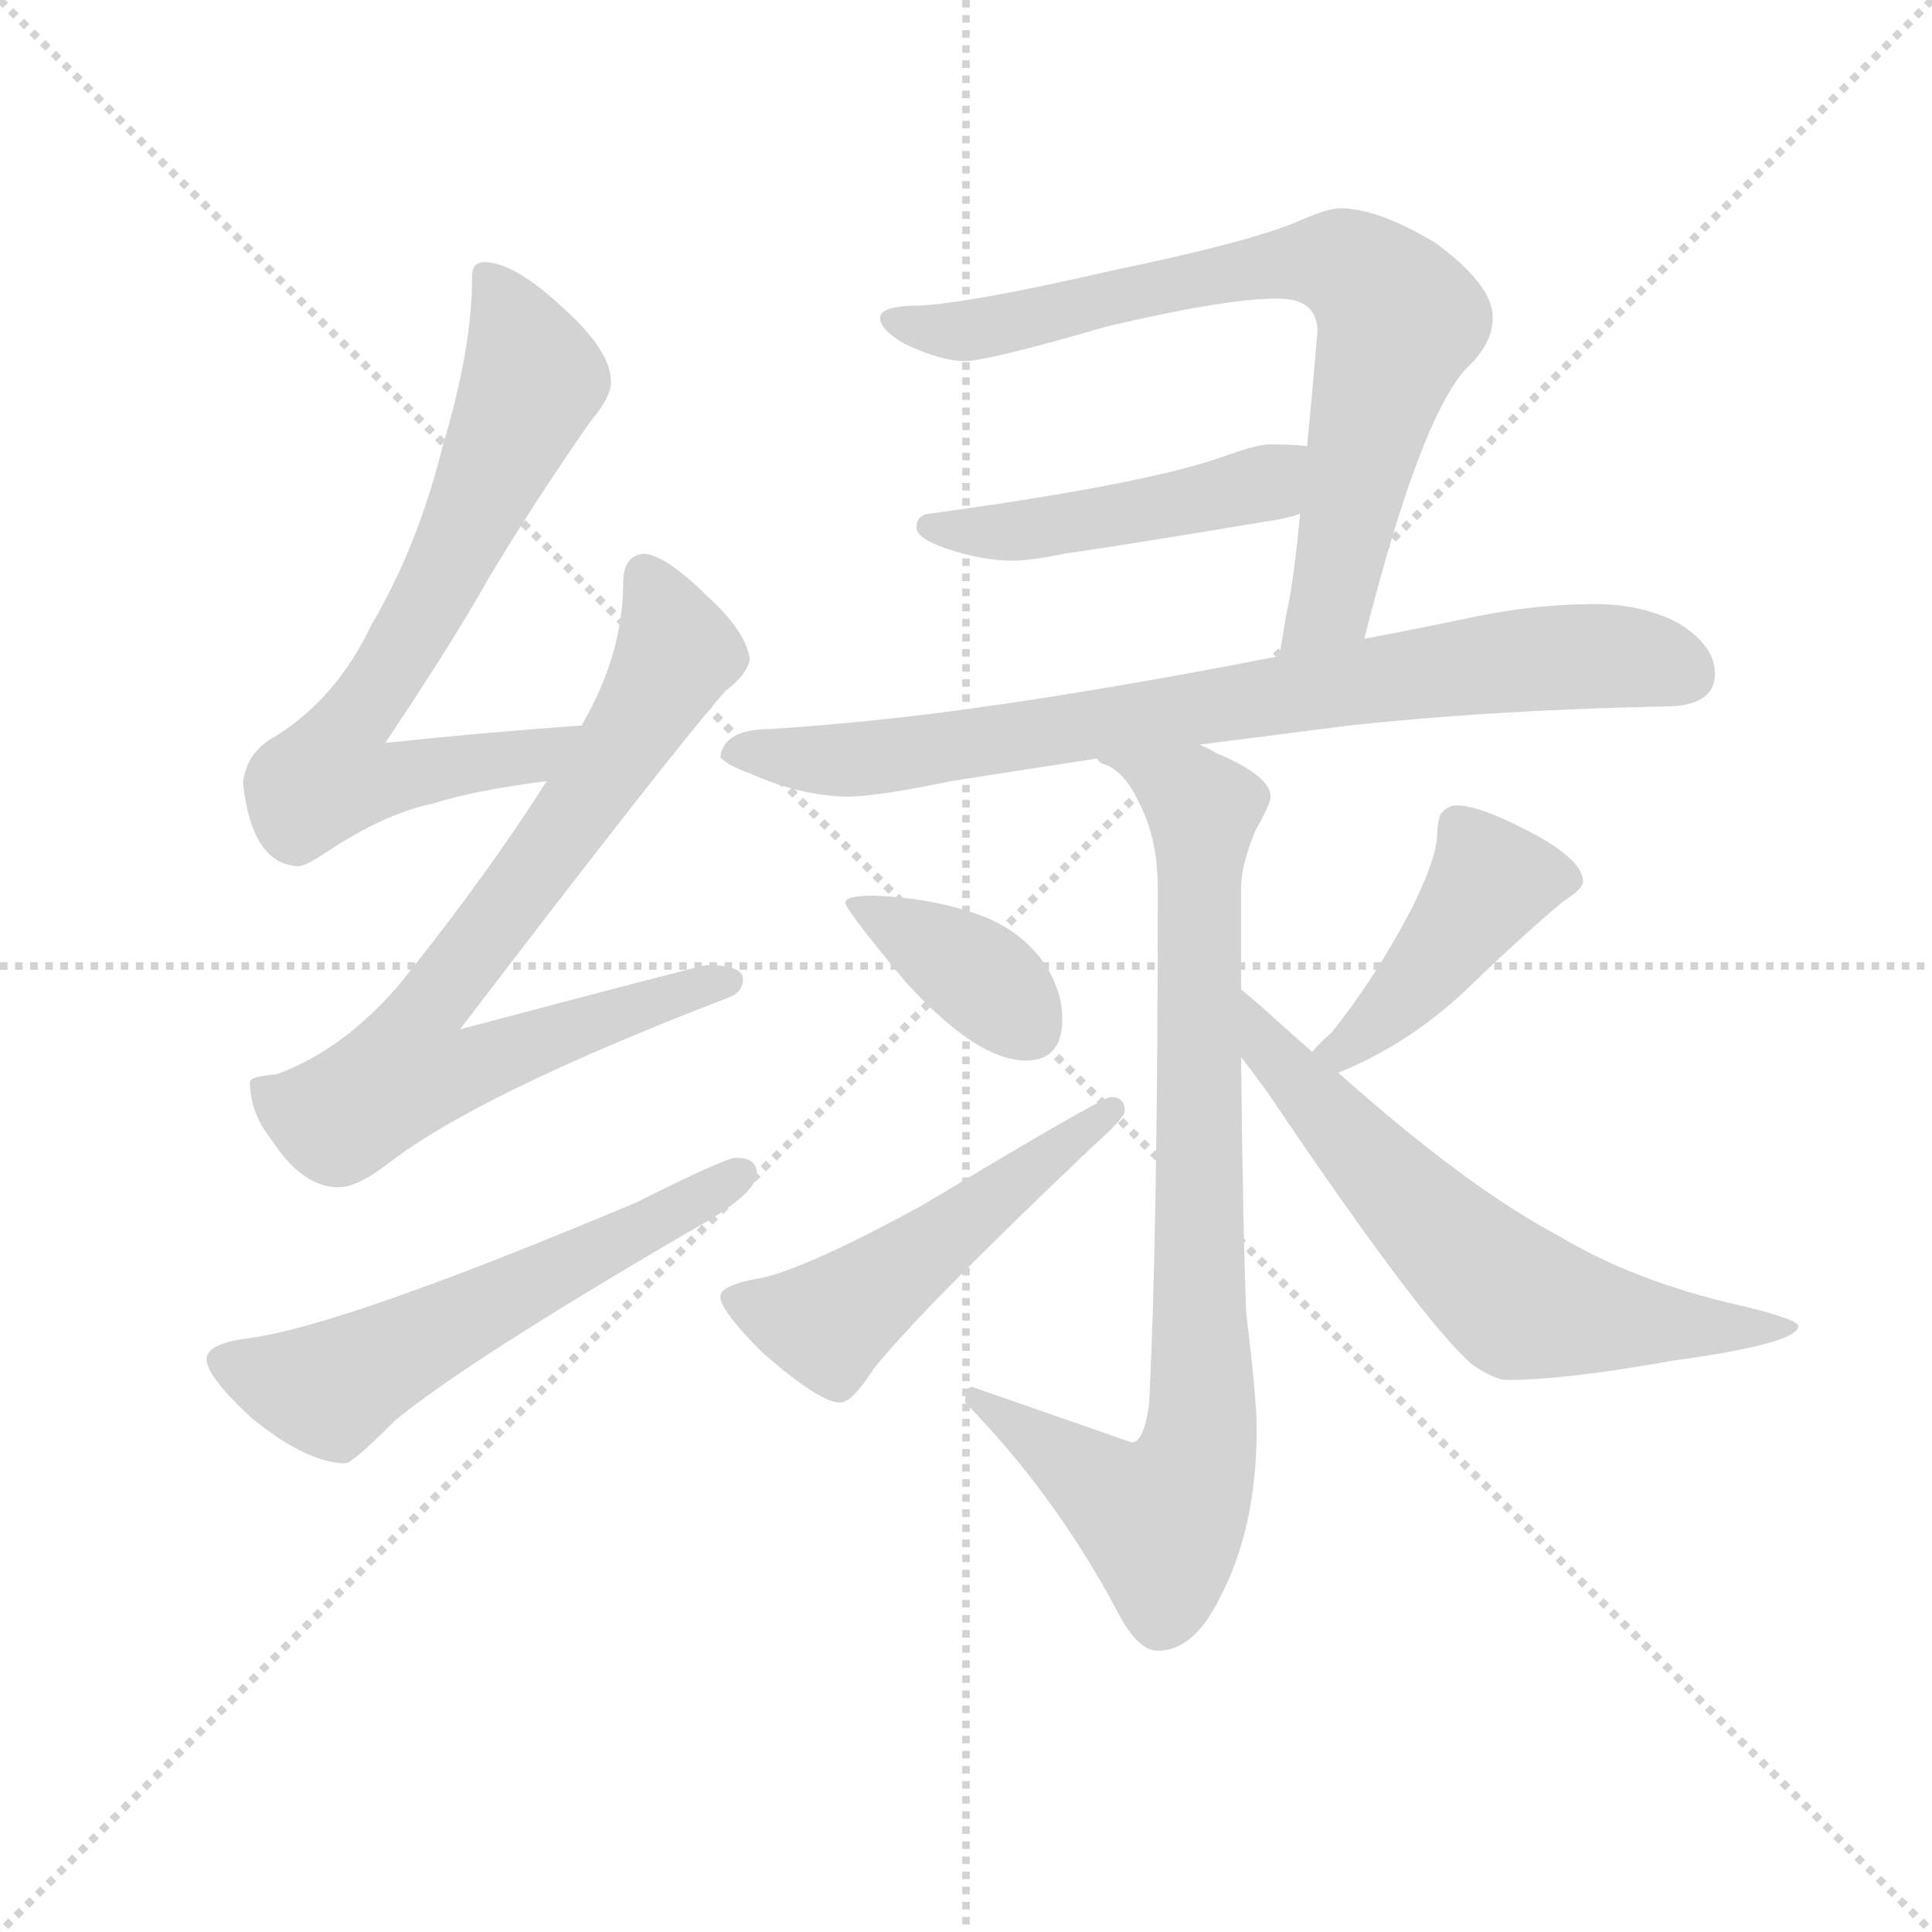 <svg version="1.1" viewBox="0 0 1024 1024" xmlns="http://www.w3.org/2000/svg">
  <g stroke="lightgray" stroke-dasharray="1,1" stroke-width="1" transform="scale(4, 4)">
    <line x1="0" y1="0" x2="256" y2="256"></line>
    <line x1="256" y1="0" x2="0" y2="256"></line>
    <line x1="128" y1="0" x2="128" y2="256"></line>
    <line x1="0" y1="128" x2="256" y2="128"></line>
  </g>
  <g transform="scale(0.92, -0.92) translate(60, -830)">
    <style type="text/css">
      
        @keyframes keyframes0 {
          from {
            stroke: blue;
            stroke-dashoffset: 720;
            stroke-width: 128;
          }
          70% {
            animation-timing-function: step-end;
            stroke: blue;
            stroke-dashoffset: 0;
            stroke-width: 128;
          }
          to {
            stroke: black;
            stroke-width: 1024;
          }
        }
        #make-me-a-hanzi-animation-0 {
          animation: keyframes0 0.836s both;
          animation-delay: 0s;
          animation-timing-function: linear;
        }
      
        @keyframes keyframes1 {
          from {
            stroke: blue;
            stroke-dashoffset: 783;
            stroke-width: 128;
          }
          72% {
            animation-timing-function: step-end;
            stroke: blue;
            stroke-dashoffset: 0;
            stroke-width: 128;
          }
          to {
            stroke: black;
            stroke-width: 1024;
          }
        }
        #make-me-a-hanzi-animation-1 {
          animation: keyframes1 0.887s both;
          animation-delay: 0.836s;
          animation-timing-function: linear;
        }
      
        @keyframes keyframes2 {
          from {
            stroke: blue;
            stroke-dashoffset: 587;
            stroke-width: 128;
          }
          66% {
            animation-timing-function: step-end;
            stroke: blue;
            stroke-dashoffset: 0;
            stroke-width: 128;
          }
          to {
            stroke: black;
            stroke-width: 1024;
          }
        }
        #make-me-a-hanzi-animation-2 {
          animation: keyframes2 0.728s both;
          animation-delay: 1.723s;
          animation-timing-function: linear;
        }
      
        @keyframes keyframes3 {
          from {
            stroke: blue;
            stroke-dashoffset: 770;
            stroke-width: 128;
          }
          71% {
            animation-timing-function: step-end;
            stroke: blue;
            stroke-dashoffset: 0;
            stroke-width: 128;
          }
          to {
            stroke: black;
            stroke-width: 1024;
          }
        }
        #make-me-a-hanzi-animation-3 {
          animation: keyframes3 0.877s both;
          animation-delay: 2.451s;
          animation-timing-function: linear;
        }
      
        @keyframes keyframes4 {
          from {
            stroke: blue;
            stroke-dashoffset: 477;
            stroke-width: 128;
          }
          61% {
            animation-timing-function: step-end;
            stroke: blue;
            stroke-dashoffset: 0;
            stroke-width: 128;
          }
          to {
            stroke: black;
            stroke-width: 1024;
          }
        }
        #make-me-a-hanzi-animation-4 {
          animation: keyframes4 0.638s both;
          animation-delay: 3.327s;
          animation-timing-function: linear;
        }
      
        @keyframes keyframes5 {
          from {
            stroke: blue;
            stroke-dashoffset: 811;
            stroke-width: 128;
          }
          73% {
            animation-timing-function: step-end;
            stroke: blue;
            stroke-dashoffset: 0;
            stroke-width: 128;
          }
          to {
            stroke: black;
            stroke-width: 1024;
          }
        }
        #make-me-a-hanzi-animation-5 {
          animation: keyframes5 0.91s both;
          animation-delay: 3.966s;
          animation-timing-function: linear;
        }
      
        @keyframes keyframes6 {
          from {
            stroke: blue;
            stroke-dashoffset: 855;
            stroke-width: 128;
          }
          74% {
            animation-timing-function: step-end;
            stroke: blue;
            stroke-dashoffset: 0;
            stroke-width: 128;
          }
          to {
            stroke: black;
            stroke-width: 1024;
          }
        }
        #make-me-a-hanzi-animation-6 {
          animation: keyframes6 0.946s both;
          animation-delay: 4.876s;
          animation-timing-function: linear;
        }
      
        @keyframes keyframes7 {
          from {
            stroke: blue;
            stroke-dashoffset: 380;
            stroke-width: 128;
          }
          55% {
            animation-timing-function: step-end;
            stroke: blue;
            stroke-dashoffset: 0;
            stroke-width: 128;
          }
          to {
            stroke: black;
            stroke-width: 1024;
          }
        }
        #make-me-a-hanzi-animation-7 {
          animation: keyframes7 0.559s both;
          animation-delay: 5.821s;
          animation-timing-function: linear;
        }
      
        @keyframes keyframes8 {
          from {
            stroke: blue;
            stroke-dashoffset: 518;
            stroke-width: 128;
          }
          63% {
            animation-timing-function: step-end;
            stroke: blue;
            stroke-dashoffset: 0;
            stroke-width: 128;
          }
          to {
            stroke: black;
            stroke-width: 1024;
          }
        }
        #make-me-a-hanzi-animation-8 {
          animation: keyframes8 0.672s both;
          animation-delay: 6.381s;
          animation-timing-function: linear;
        }
      
        @keyframes keyframes9 {
          from {
            stroke: blue;
            stroke-dashoffset: 437;
            stroke-width: 128;
          }
          59% {
            animation-timing-function: step-end;
            stroke: blue;
            stroke-dashoffset: 0;
            stroke-width: 128;
          }
          to {
            stroke: black;
            stroke-width: 1024;
          }
        }
        #make-me-a-hanzi-animation-9 {
          animation: keyframes9 0.606s both;
          animation-delay: 7.052s;
          animation-timing-function: linear;
        }
      
        @keyframes keyframes10 {
          from {
            stroke: blue;
            stroke-dashoffset: 650;
            stroke-width: 128;
          }
          68% {
            animation-timing-function: step-end;
            stroke: blue;
            stroke-dashoffset: 0;
            stroke-width: 128;
          }
          to {
            stroke: black;
            stroke-width: 1024;
          }
        }
        #make-me-a-hanzi-animation-10 {
          animation: keyframes10 0.779s both;
          animation-delay: 7.658s;
          animation-timing-function: linear;
        }
      
    </style>
    
      <path d="M 275 412 Q 218 408 162 402 Q 202 462 221 496 Q 246 538 280 587 Q 292 601 292 610 Q 292 628 264 653 Q 236 679 219 679 Q 212 679 212 671 Q 212 629 195 573 Q 181 516 154 470 Q 134 428 99 406 Q 82 397 80 379 Q 85 332 112 331 Q 116 331 128 339 Q 161 361 189 367 Q 215 375 255 380 C 285 384 305 414 275 412 Z" fill="lightgray"></path>
    
      <path d="M 311 511 Q 299 510 299 494 Q 299 453 275 412 L 255 380 Q 220 325 171 264 Q 138 225 99 211 Q 85 210 84 207 Q 84 189 96 174 Q 114 146 135 146 Q 146 146 164 160 Q 216 200 359 255 Q 368 258 368 266 Q 368 274 347 274 Q 341 273 205 237 Q 328 398 358 432 Q 370 441 372 450 Q 370 466 348 486 Q 324 510 311 511 Z" fill="lightgray"></path>
    
      <path d="M 364 163 Q 358 163 306 137 Q 137 66 83 59 Q 59 56 59 47 Q 59 37 85 13 Q 117 -13 139 -13 Q 143 -13 168 12 Q 211 47 338 121 Q 376 142 376 154 Q 376 163 364 163 Z" fill="lightgray"></path>
    
      <path d="M 726 462 Q 758 589 785 618 Q 800 632 800 647 Q 800 666 767 690 Q 734 710 712 710 Q 705 710 689 703 Q 662 691 580 674 Q 502 656 471 654 Q 447 654 447 647 Q 447 640 461 632 Q 482 622 496 622 Q 509 622 578 642 Q 646 658 676 658 Q 699 658 699 639 Q 696 603 693 573 L 689 534 Q 685 492 681 476 Q 679 463 677 452 C 672 422 719 433 726 462 Z" fill="lightgray"></path>
    
      <path d="M 693 573 Q 684 574 672 574 Q 664 574 645 567 Q 600 551 475 534 Q 468 533 468 526 Q 468 520 485 514 Q 506 507 523 507 Q 534 507 553 511 Q 582 515 672 530 Q 680 531 689 534 C 718 542 723 570 693 573 Z" fill="lightgray"></path>
    
      <path d="M 859 482 Q 826 482 791 475 Q 758 468 726 462 L 677 452 Q 580 433 501 422 Q 444 414 384 410 Q 357 410 355 394 Q 357 390 373 384 Q 400 372 427 371 Q 445 371 488 380 Q 526 386 572 393 L 631 401 Q 670 406 717 412 Q 800 421 899 423 Q 928 423 928 442 Q 928 458 907 471 Q 886 482 859 482 Z" fill="lightgray"></path>
    
      <path d="M 572 393 Q 573 391 575 390 Q 587 387 596 368 Q 607 347 607 319 Q 607 118 602 21 Q 599 -1 592 -1 L 500 31 Q 496 31 496 22 Q 547 -30 583 -97 Q 595 -121 607 -121 Q 628 -121 643 -90 Q 664 -50 664 7 Q 664 24 658 73 Q 656 122 655 221 L 655 260 L 655 319 Q 655 331 663 351 Q 672 367 672 371 Q 672 383 641 396 Q 636 399 631 401 C 604 414 548 411 572 393 Z" fill="lightgray"></path>
    
      <path d="M 443 314 Q 427 314 427 310 Q 427 306 462 264 Q 503 219 531 219 Q 552 219 552 243 Q 552 258 543 273 Q 528 296 498 305 Q 473 313 443 314 Z" fill="lightgray"></path>
    
      <path d="M 580 198 Q 575 198 472 136 Q 408 101 380 94 Q 355 90 355 83 Q 355 75 379 51 Q 412 22 424 22 Q 431 22 443 41 Q 470 75 570 170 Q 588 186 588 190 Q 588 198 580 198 Z" fill="lightgray"></path>
    
      <path d="M 711 212 Q 753 229 787 262 Q 817 291 841 311 Q 852 318 852 322 Q 852 336 815 354 Q 791 366 779 366 Q 774 366 770 361 Q 768 356 768 350 Q 768 336 753 306 Q 732 266 707 235 Q 700 229 696 224 C 676 202 683 200 711 212 Z" fill="lightgray"></path>
    
      <path d="M 655 221 Q 662 212 670 201 Q 759 69 788 44 Q 801 35 808 35 Q 842 35 903 46 Q 976 56 976 66 Q 976 70 942 78 Q 881 92 838 118 Q 785 146 711 212 L 696 224 Q 688 231 679 239 Q 666 251 655 260 C 632 279 637 245 655 221 Z" fill="lightgray"></path>
    
    
      <clipPath id="make-me-a-hanzi-clip-0">
        <path d="M 275 412 Q 218 408 162 402 Q 202 462 221 496 Q 246 538 280 587 Q 292 601 292 610 Q 292 628 264 653 Q 236 679 219 679 Q 212 679 212 671 Q 212 629 195 573 Q 181 516 154 470 Q 134 428 99 406 Q 82 397 80 379 Q 85 332 112 331 Q 116 331 128 339 Q 161 361 189 367 Q 215 375 255 380 C 285 384 305 414 275 412 Z"></path>
      </clipPath>
      <path clip-path="url(#make-me-a-hanzi-clip-0)" d="M 222 669 L 247 612 L 198 503 L 141 413 L 130 383 L 165 381 L 245 393 L 268 409" fill="none" id="make-me-a-hanzi-animation-0" stroke-dasharray="592 1184" stroke-linecap="round"></path>
    
      <clipPath id="make-me-a-hanzi-clip-1">
        <path d="M 311 511 Q 299 510 299 494 Q 299 453 275 412 L 255 380 Q 220 325 171 264 Q 138 225 99 211 Q 85 210 84 207 Q 84 189 96 174 Q 114 146 135 146 Q 146 146 164 160 Q 216 200 359 255 Q 368 258 368 266 Q 368 274 347 274 Q 341 273 205 237 Q 328 398 358 432 Q 370 441 372 450 Q 370 466 348 486 Q 324 510 311 511 Z"></path>
      </clipPath>
      <path clip-path="url(#make-me-a-hanzi-clip-1)" d="M 312 498 L 330 456 L 326 446 L 250 330 L 182 243 L 177 212 L 209 214 L 359 264" fill="none" id="make-me-a-hanzi-animation-1" stroke-dasharray="655 1310" stroke-linecap="round"></path>
    
      <clipPath id="make-me-a-hanzi-clip-2">
        <path d="M 364 163 Q 358 163 306 137 Q 137 66 83 59 Q 59 56 59 47 Q 59 37 85 13 Q 117 -13 139 -13 Q 143 -13 168 12 Q 211 47 338 121 Q 376 142 376 154 Q 376 163 364 163 Z"></path>
      </clipPath>
      <path clip-path="url(#make-me-a-hanzi-clip-2)" d="M 68 46 L 130 29 L 366 154" fill="none" id="make-me-a-hanzi-animation-2" stroke-dasharray="459 918" stroke-linecap="round"></path>
    
      <clipPath id="make-me-a-hanzi-clip-3">
        <path d="M 726 462 Q 758 589 785 618 Q 800 632 800 647 Q 800 666 767 690 Q 734 710 712 710 Q 705 710 689 703 Q 662 691 580 674 Q 502 656 471 654 Q 447 654 447 647 Q 447 640 461 632 Q 482 622 496 622 Q 509 622 578 642 Q 646 658 676 658 Q 699 658 699 639 Q 696 603 693 573 L 689 534 Q 685 492 681 476 Q 679 463 677 452 C 672 422 719 433 726 462 Z"></path>
      </clipPath>
      <path clip-path="url(#make-me-a-hanzi-clip-3)" d="M 453 646 L 493 639 L 672 677 L 706 679 L 721 674 L 746 645 L 707 483 L 682 457" fill="none" id="make-me-a-hanzi-animation-3" stroke-dasharray="642 1284" stroke-linecap="round"></path>
    
      <clipPath id="make-me-a-hanzi-clip-4">
        <path d="M 693 573 Q 684 574 672 574 Q 664 574 645 567 Q 600 551 475 534 Q 468 533 468 526 Q 468 520 485 514 Q 506 507 523 507 Q 534 507 553 511 Q 582 515 672 530 Q 680 531 689 534 C 718 542 723 570 693 573 Z"></path>
      </clipPath>
      <path clip-path="url(#make-me-a-hanzi-clip-4)" d="M 475 527 L 518 523 L 619 539 L 669 552 L 688 567" fill="none" id="make-me-a-hanzi-animation-4" stroke-dasharray="349 698" stroke-linecap="round"></path>
    
      <clipPath id="make-me-a-hanzi-clip-5">
        <path d="M 859 482 Q 826 482 791 475 Q 758 468 726 462 L 677 452 Q 580 433 501 422 Q 444 414 384 410 Q 357 410 355 394 Q 357 390 373 384 Q 400 372 427 371 Q 445 371 488 380 Q 526 386 572 393 L 631 401 Q 670 406 717 412 Q 800 421 899 423 Q 928 423 928 442 Q 928 458 907 471 Q 886 482 859 482 Z"></path>
      </clipPath>
      <path clip-path="url(#make-me-a-hanzi-clip-5)" d="M 362 396 L 442 393 L 816 450 L 882 451 L 911 441" fill="none" id="make-me-a-hanzi-animation-5" stroke-dasharray="683 1366" stroke-linecap="round"></path>
    
      <clipPath id="make-me-a-hanzi-clip-6">
        <path d="M 572 393 Q 573 391 575 390 Q 587 387 596 368 Q 607 347 607 319 Q 607 118 602 21 Q 599 -1 592 -1 L 500 31 Q 496 31 496 22 Q 547 -30 583 -97 Q 595 -121 607 -121 Q 628 -121 643 -90 Q 664 -50 664 7 Q 664 24 658 73 Q 656 122 655 221 L 655 260 L 655 319 Q 655 331 663 351 Q 672 367 672 371 Q 672 383 641 396 Q 636 399 631 401 C 604 414 548 411 572 393 Z"></path>
      </clipPath>
      <path clip-path="url(#make-me-a-hanzi-clip-6)" d="M 582 389 L 595 389 L 633 364 L 633 18 L 628 -14 L 609 -46 L 583 -34 L 505 23" fill="none" id="make-me-a-hanzi-animation-6" stroke-dasharray="727 1454" stroke-linecap="round"></path>
    
      <clipPath id="make-me-a-hanzi-clip-7">
        <path d="M 443 314 Q 427 314 427 310 Q 427 306 462 264 Q 503 219 531 219 Q 552 219 552 243 Q 552 258 543 273 Q 528 296 498 305 Q 473 313 443 314 Z"></path>
      </clipPath>
      <path clip-path="url(#make-me-a-hanzi-clip-7)" d="M 431 309 L 509 264 L 532 239" fill="none" id="make-me-a-hanzi-animation-7" stroke-dasharray="252 504" stroke-linecap="round"></path>
    
      <clipPath id="make-me-a-hanzi-clip-8">
        <path d="M 580 198 Q 575 198 472 136 Q 408 101 380 94 Q 355 90 355 83 Q 355 75 379 51 Q 412 22 424 22 Q 431 22 443 41 Q 470 75 570 170 Q 588 186 588 190 Q 588 198 580 198 Z"></path>
      </clipPath>
      <path clip-path="url(#make-me-a-hanzi-clip-8)" d="M 362 82 L 417 68 L 581 191" fill="none" id="make-me-a-hanzi-animation-8" stroke-dasharray="390 780" stroke-linecap="round"></path>
    
      <clipPath id="make-me-a-hanzi-clip-9">
        <path d="M 711 212 Q 753 229 787 262 Q 817 291 841 311 Q 852 318 852 322 Q 852 336 815 354 Q 791 366 779 366 Q 774 366 770 361 Q 768 356 768 350 Q 768 336 753 306 Q 732 266 707 235 Q 700 229 696 224 C 676 202 683 200 711 212 Z"></path>
      </clipPath>
      <path clip-path="url(#make-me-a-hanzi-clip-9)" d="M 841 322 L 797 320 L 736 243 L 714 225 L 704 227" fill="none" id="make-me-a-hanzi-animation-9" stroke-dasharray="309 618" stroke-linecap="round"></path>
    
      <clipPath id="make-me-a-hanzi-clip-10">
        <path d="M 655 221 Q 662 212 670 201 Q 759 69 788 44 Q 801 35 808 35 Q 842 35 903 46 Q 976 56 976 66 Q 976 70 942 78 Q 881 92 838 118 Q 785 146 711 212 L 696 224 Q 688 231 679 239 Q 666 251 655 260 C 632 279 637 245 655 221 Z"></path>
      </clipPath>
      <path clip-path="url(#make-me-a-hanzi-clip-10)" d="M 659 254 L 669 228 L 691 201 L 815 80 L 914 64 L 972 66" fill="none" id="make-me-a-hanzi-animation-10" stroke-dasharray="522 1044" stroke-linecap="round"></path>
    
  </g>
</svg>
